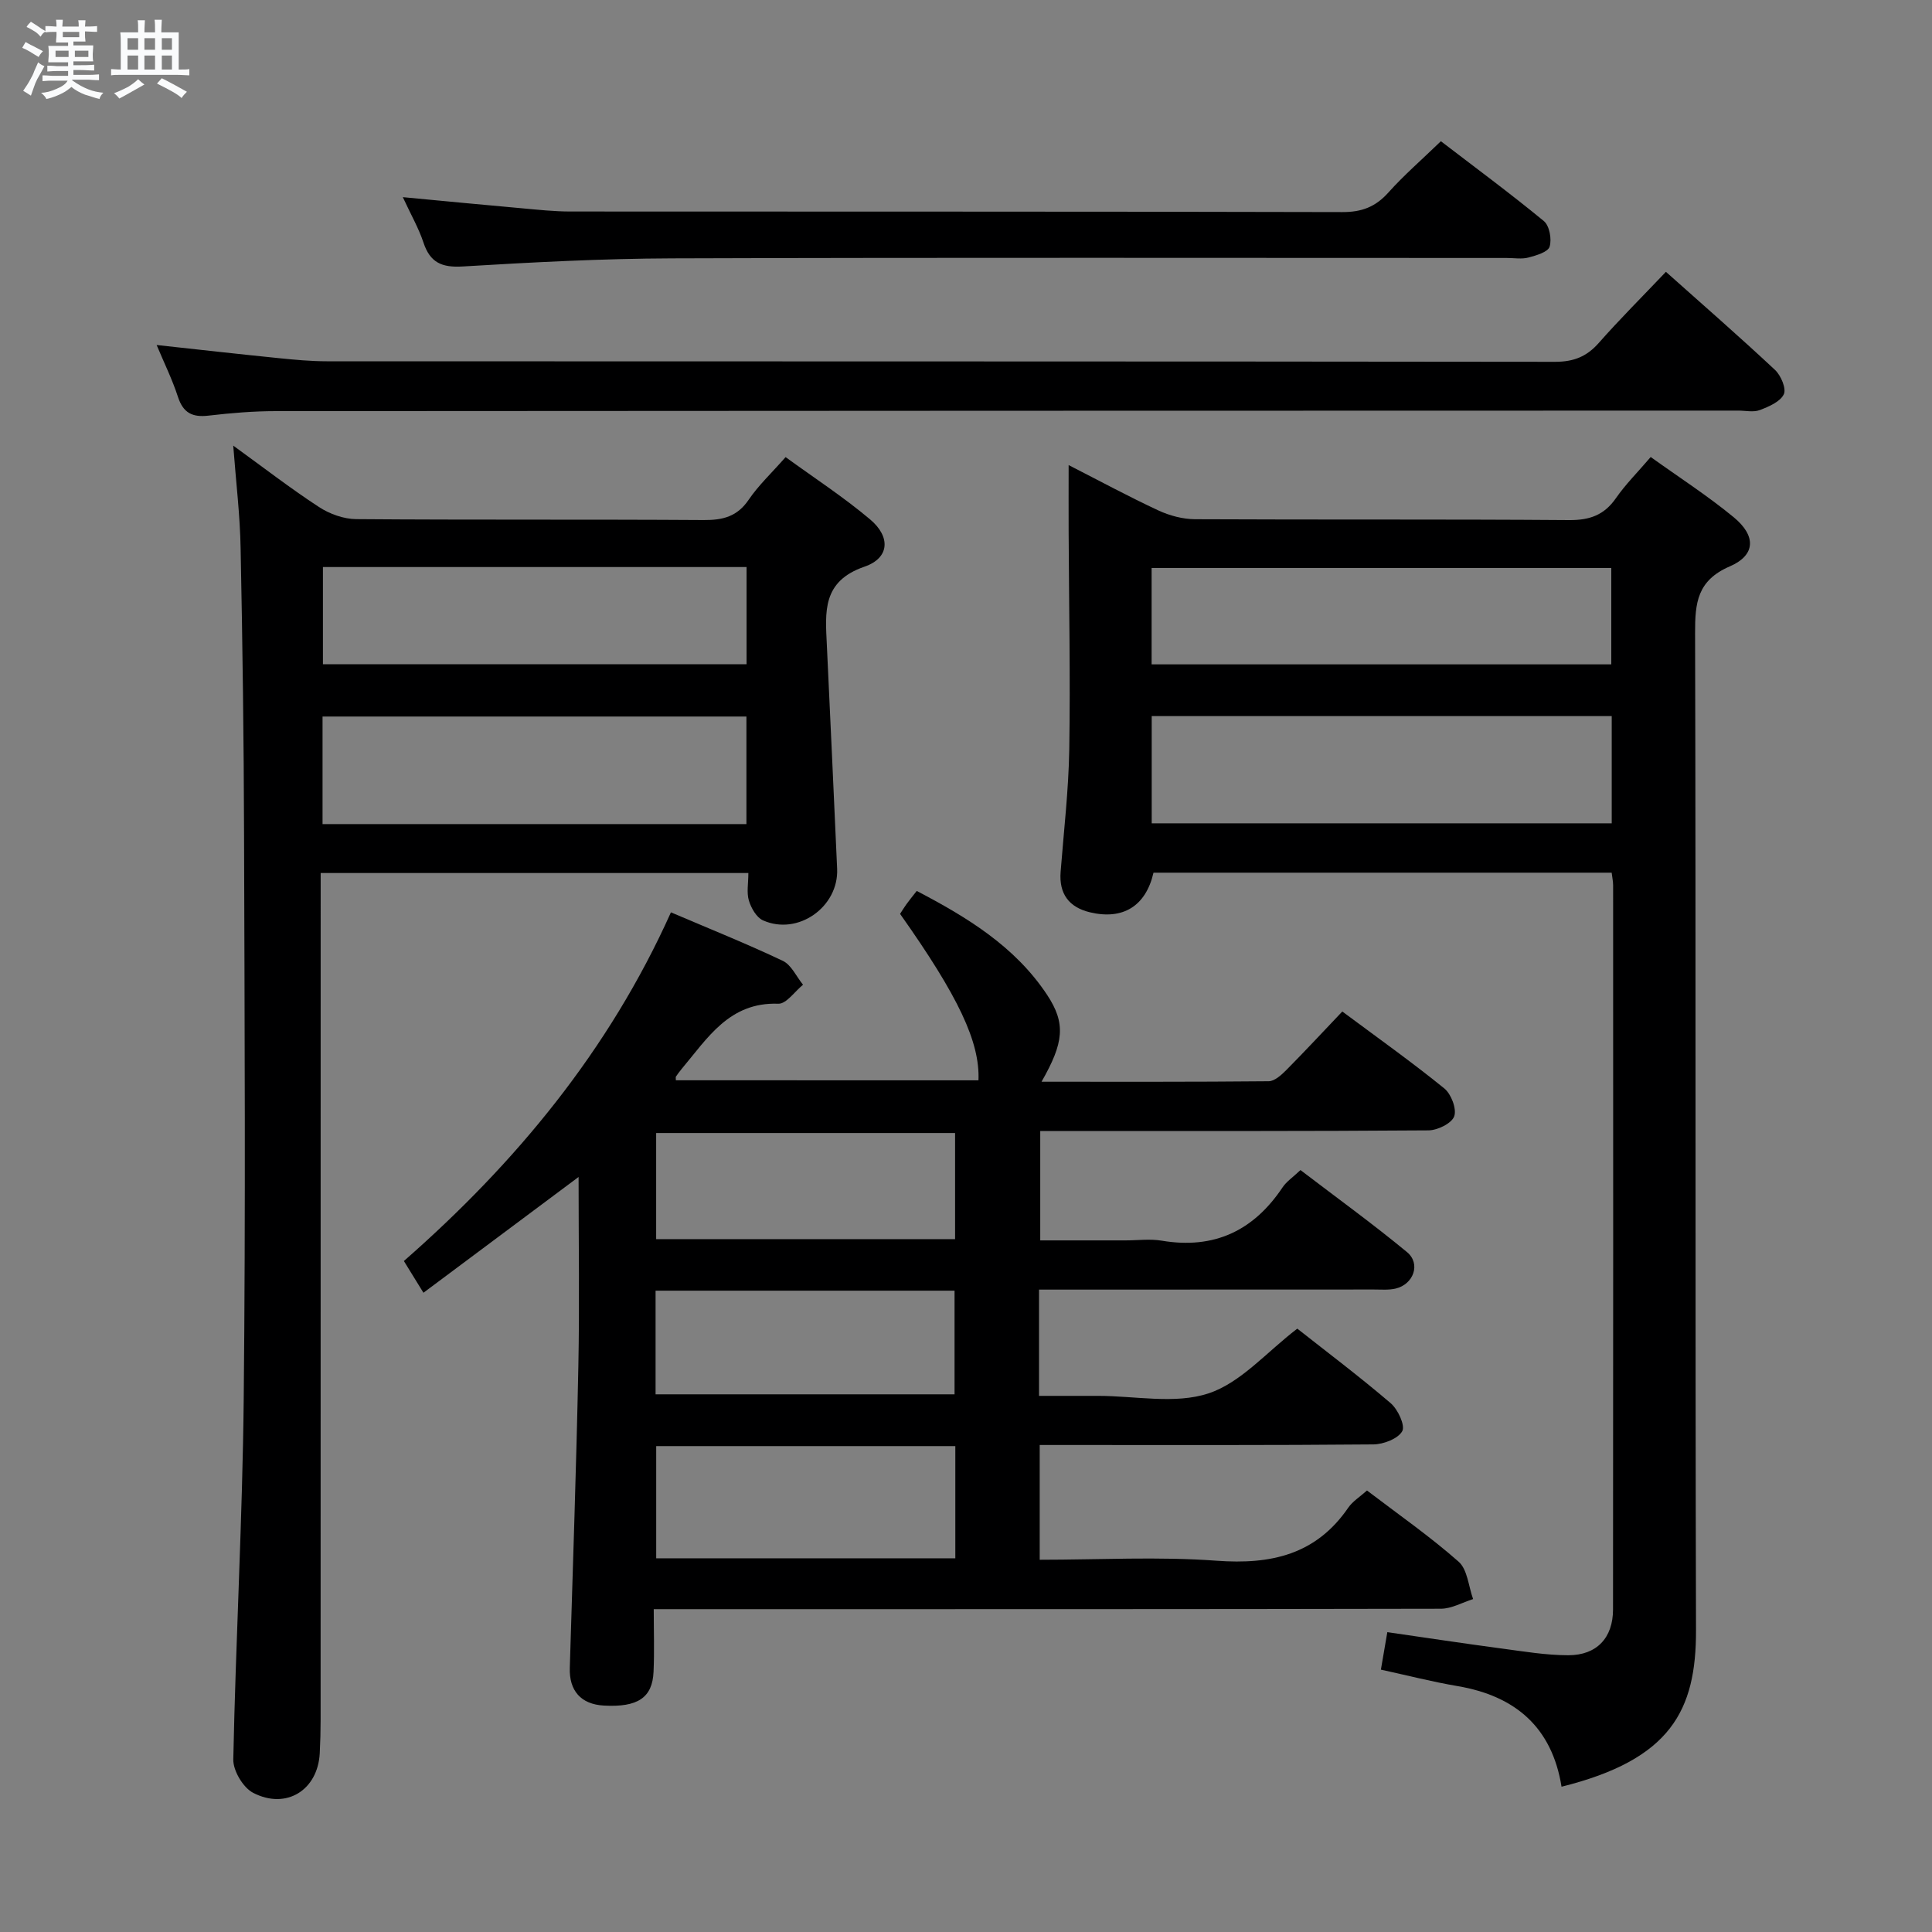 <svg enable-background="new 0 0 400 400" viewBox="0 0 400 400" xmlns="http://www.w3.org/2000/svg"><rect x="0" y="0" width="400" height="400" fill="#808080" stroke="none"/><path d="m6.8 9.5c.6.3 1.3.7 2.1 1.1-.4.4-.7.8-.9 1.2-.7-.4-1.3-.8-1.8-1.1s-1.1-.6-1.6-.8c.2-.4.5-.8.7-1.2.4.2.8.5 1.5.8zm.9 6.9c-.3.6-.5 1.1-.7 1.7s-.4 1.1-.6 1.7c-.6-.4-1.1-.7-1.6-1 .7-1 1.2-1.8 1.5-2.4.3-.5.6-1.1.8-1.7.3-.6.5-1.2.8-1.8.3.3.8.6 1.3.8-.7 1.3-1.2 2.2-1.5 2.7zm.1-11c.4.3 1 .7 1.7 1.1-.5.2-.8.6-1.1 1.1-.5-.6-1-1-1.4-1.2s-.9-.6-1.5-.8c.2-.4.5-.7.9-1.1.5.3.9.6 1.4.9zm10.5 13.1c1 .4 2 .6 3.1.7-.4.4-.7.8-.8 1.3-.9-.2-1.9-.6-3-.9-1-.4-2-.9-2.8-1.6-.5.4-1.1.9-1.9 1.3s-1.9.9-3.3 1.2c-.1-.3-.5-.8-1.1-1.3 1 0 2.1-.3 3.2-.8 1.2-.5 1.9-1 2.3-1.7h-3.2c-.4 0-1 0-2 .1v-1.2c1 0 1.7.1 2 .1h3.3v-1h-2.3c-.2 0-.9 0-2 .1v-1.2c1.2 0 1.9.1 2 .1h2.3v-.8h-4.1c0-.7.1-1.2.1-1.6 0-.5 0-1.1-.1-1.8h4.1v-.7h-2.5c0-.6.1-1.1.1-1.6v-.6h-.5c-.4 0-1 0-1.8.1v-1.3c1.2 0 1.9.1 2.1.1h.2c0-.3 0-.8-.1-1.4h1.4c0 .6-.1 1-.1 1.4h3.4c0-.4 0-.8-.1-1.3h1.5c0 .4-.1.9-.1 1.3.7 0 1.5 0 2.5-.1v1.2c-1 0-1.8-.1-2.5-.1v.6c0 .3 0 .8.1 1.5h-2.5v.8h4.1c0 .7-.1 1.3-.1 1.8s0 1 .1 1.5h-4.1v.8h1.4c.8 0 1.8 0 2.9-.1v1.2c-1 0-1.9-.1-2.8-.1h-1.5v1h3.2c.3 0 1 0 2.1-.1v1.2c-1.1 0-1.8-.1-2.1-.1h-3.4l-.1.1c1.4 1 2.4 1.5 3.4 1.9zm-4.1-6.7v-1.3h-2.7v1.3zm2.2-4.1v-1.1h-3.4v1.1zm1.9 4.1v-1.3h-2.8v1.3z" fill="#fafbfc"/><path d="m37 6.7v2.3 5.4c1 0 1.8 0 2.2-.1v1.3c-.6 0-1.5-.1-2.5-.1h-11.9c-.7 0-1.3 0-1.8.1v-1.3c.5 0 1.1.1 2 .1v-5.2c0-1 0-1.8-.1-2.5h3.7c0-1.3 0-2.1-.1-2.5h1.5c0 .4-.1 1.3-.1 2.5h2.2c0-1.2 0-2.1-.1-2.6h1.5c0 .4-.1 1.3-.1 2.6zm-12.3 13.7c-.3-.4-.7-.8-1.1-1.1 1.1-.4 2.1-.9 2.9-1.3.8-.5 1.5-1 2.1-1.6.4.4.9.8 1.3 1.1-2.5 1.4-4.2 2.4-5.2 2.9zm3.9-10.1v-2.4h-2.2v2.4zm0 4.1v-2.9h-2.2v2.9zm3.5-4.1v-2.4h-2.2v2.4zm0 4.1v-2.9h-2.2v2.9zm.4 2.9 1-1.1c.6.3 1.4.7 2.5 1.3s2 1.1 2.7 1.5c-.4.4-.8.8-1.1 1.3-.8-.8-2.5-1.7-5.1-3zm3.1-7v-2.4h-2.1v2.4zm0 4.1v-2.9h-2.1v2.9z" fill="#fafbfc"/><g fill="#000001"><path d="m215.12 267v22h8.74 3.5c7.67 0 15.91 1.77 22.83-.51 6.7-2.2 12.04-8.55 18.4-13.41 6.15 4.85 12.91 9.94 19.33 15.43 1.5 1.28 3.05 4.62 2.4 5.8-.88 1.57-3.88 2.72-5.98 2.74-21.16.19-42.33.12-63.5.12-1.78 0-3.57 0-5.58 0v23.76c12.38 0 24.56-.69 36.61.2 11.28.83 20.59-1.24 27.28-10.99.9-1.31 2.39-2.22 3.87-3.55 6.46 4.93 13.02 9.49 18.97 14.74 1.84 1.62 2.05 5.11 3 7.74-2.23.7-4.45 2-6.68 2-52 .11-104 .09-156 .09-1.99 0-3.98 0-6.96 0 0 4.48.15 8.73-.04 12.96-.23 5.4-3.31 7.39-10.3 7-4.73-.27-7.19-3.06-7.04-7.81.63-20.79 1.35-41.57 1.77-62.36.26-12.78.05-25.56.05-39.27-11.01 8.22-21.32 15.91-32.12 23.97-1.44-2.33-2.6-4.22-4.05-6.57 23.18-20.31 42.47-43.63 55.29-72.19 8.06 3.44 15.72 6.51 23.16 10.04 1.78.85 2.81 3.26 4.19 4.95-1.71 1.38-3.46 3.99-5.12 3.93-10.14-.37-14.64 7.12-20.01 13.5-.43.51-.81 1.05-1.19 1.59-.07.1-.01.3-.01.76 20.88 0 41.77 0 62.65.01.33-7.89-4.11-17.33-16.23-34.46.42-.65.85-1.36 1.33-2.02.58-.8 1.2-1.56 2.12-2.73 10.47 5.47 20.34 11.49 26.97 21.48 3.96 5.97 3.48 9.95-1.13 18.02 15.86 0 31.45.05 47.03-.1 1.22-.01 2.62-1.29 3.62-2.29 3.86-3.9 7.6-7.92 11.62-12.15 7.41 5.51 14.43 10.5 21.11 15.92 1.43 1.16 2.61 4.24 2.06 5.78-.52 1.46-3.45 2.9-5.33 2.91-25.33.19-50.67.13-76 .13-1.32 0-2.64 0-4.38 0v22.65h17.67c2.5 0 5.06-.35 7.49.06 10.83 1.82 19-2.04 25.02-11.05.8-1.2 2.11-2.06 3.7-3.57 7.41 5.66 14.92 11.09 22.05 16.98 2.91 2.4 1.38 6.68-2.37 7.56-1.43.33-2.98.19-4.48.19-21.12.02-42.28.02-63.45.02-1.8 0-3.6 0-5.88 0zm-17.33 32.4c-20.83 0-41.25 0-61.93 0v23.23h61.93c0-7.75 0-15.21 0-23.23zm-.05-64.82c-20.61 0-41.23 0-61.89 0v21.97h61.89c0-7.37 0-14.47 0-21.97zm-62.01 32.64v21.46h61.9c0-7.37 0-14.41 0-21.46-20.79 0-41.21 0-61.9 0z"/><path d="m323.3 369.92c-1.97-12.27-9.53-18.79-21.52-20.83-5.2-.88-10.33-2.2-15.88-3.41.43-2.54.84-4.91 1.33-7.76 7.99 1.15 15.79 2.34 23.62 3.38 4.6.61 9.24 1.4 13.86 1.4 5.87 0 9.25-3.6 9.25-9.48.05-49.98.03-99.95.02-149.93 0-.79-.18-1.58-.3-2.61-31.78 0-63.35 0-94.86 0-1.59 6.92-6.32 9.84-13.17 8.2-4.33-1.04-6.42-3.83-6.06-8.38.66-8.45 1.65-16.9 1.79-25.35.24-14.97-.06-29.96-.13-44.94-.02-4.42 0-8.84 0-13.92 6.52 3.33 12.47 6.55 18.6 9.4 2.31 1.07 5.02 1.79 7.55 1.81 25.82.13 51.64-.02 77.46.18 4.27.03 7.26-1.03 9.7-4.54 1.98-2.85 4.48-5.34 7.2-8.52 5.77 4.14 11.75 7.99 17.2 12.48 4.65 3.84 4.55 7.84-.82 10.16-6.76 2.92-7.21 7.55-7.19 13.79.18 68.8 0 137.6.19 206.4.06 16.75-5.27 26.85-27.84 32.47zm-84.85-199.46h95.24c0-7.62 0-14.86 0-22.2-31.86 0-63.41 0-95.24 0zm-.02-32.91h95.17c0-6.95 0-13.52 0-19.96-31.96 0-63.52 0-95.17 0z"/><path d="m48.29 92.26c6.16 4.46 11.79 8.82 17.73 12.7 2.2 1.44 5.12 2.5 7.72 2.52 23.99.19 47.97.03 71.96.19 3.99.03 6.95-.73 9.31-4.21 2.04-3 4.75-5.53 7.64-8.82 5.88 4.28 11.98 8.25 17.5 12.9 4.28 3.6 4.04 7.99-1.16 9.78-8.84 3.04-8.12 9.42-7.8 16.22.73 15.44 1.44 30.89 2.13 46.33.35 7.9-8.12 13.91-15.35 10.68-1.35-.6-2.45-2.54-2.92-4.09-.5-1.65-.11-3.57-.11-5.71-29.58 0-58.65 0-88.55 0v6.35c0 56.3 0 112.6-.01 168.91 0 2.33-.06 4.66-.18 6.99-.4 7.59-6.9 11.74-13.78 8.19-2.08-1.07-4.17-4.58-4.12-6.93.51-24.92 1.91-49.83 2.16-74.76.4-38.81.18-77.62.07-116.43-.05-19.8-.31-39.61-.71-59.4-.11-6.93-.96-13.83-1.53-21.41zm106.25 78.36c0-7.63 0-14.85 0-22.27-29.4 0-58.55 0-87.76 0v22.27zm.03-53.22c-29.56 0-58.5 0-87.71 0v20.13h87.71c0-6.83 0-13.27 0-20.13z"/><path d="m344.91 56.28c7.81 6.96 15.31 13.5 22.58 20.3 1.23 1.15 2.39 3.89 1.83 5.05-.75 1.56-3.11 2.56-4.97 3.27-1.31.5-2.96.11-4.46.11-100.93.02-201.86.03-302.79.11-4.64 0-9.3.39-13.92.93-3.32.39-5.24-.53-6.33-3.86-1.17-3.61-2.87-7.05-4.42-10.76 8.63.94 16.95 1.88 25.27 2.72 3.3.33 6.62.65 9.93.65 84.77.04 169.55 0 254.32.11 3.85 0 6.56-1.07 9.07-3.92 4.29-4.87 8.89-9.45 13.89-14.71z"/><path d="m83.4 40.82c8.92.84 16.82 1.61 24.73 2.31 3.31.3 6.62.66 9.94.66 53.28.04 106.57-.02 159.85.12 4.03.01 6.87-1.08 9.53-4.05 3.2-3.58 6.87-6.75 10.87-10.62 6.99 5.36 14.31 10.76 21.32 16.53 1.16.96 1.67 3.75 1.19 5.3-.35 1.12-2.76 1.82-4.38 2.25-1.4.37-2.98.09-4.48.09-57.61 0-115.22-.11-172.84.08-14.45.05-28.9.81-43.33 1.68-4.35.26-6.76-.81-8.13-4.96-.97-2.94-2.55-5.67-4.27-9.39z"/></g></svg>